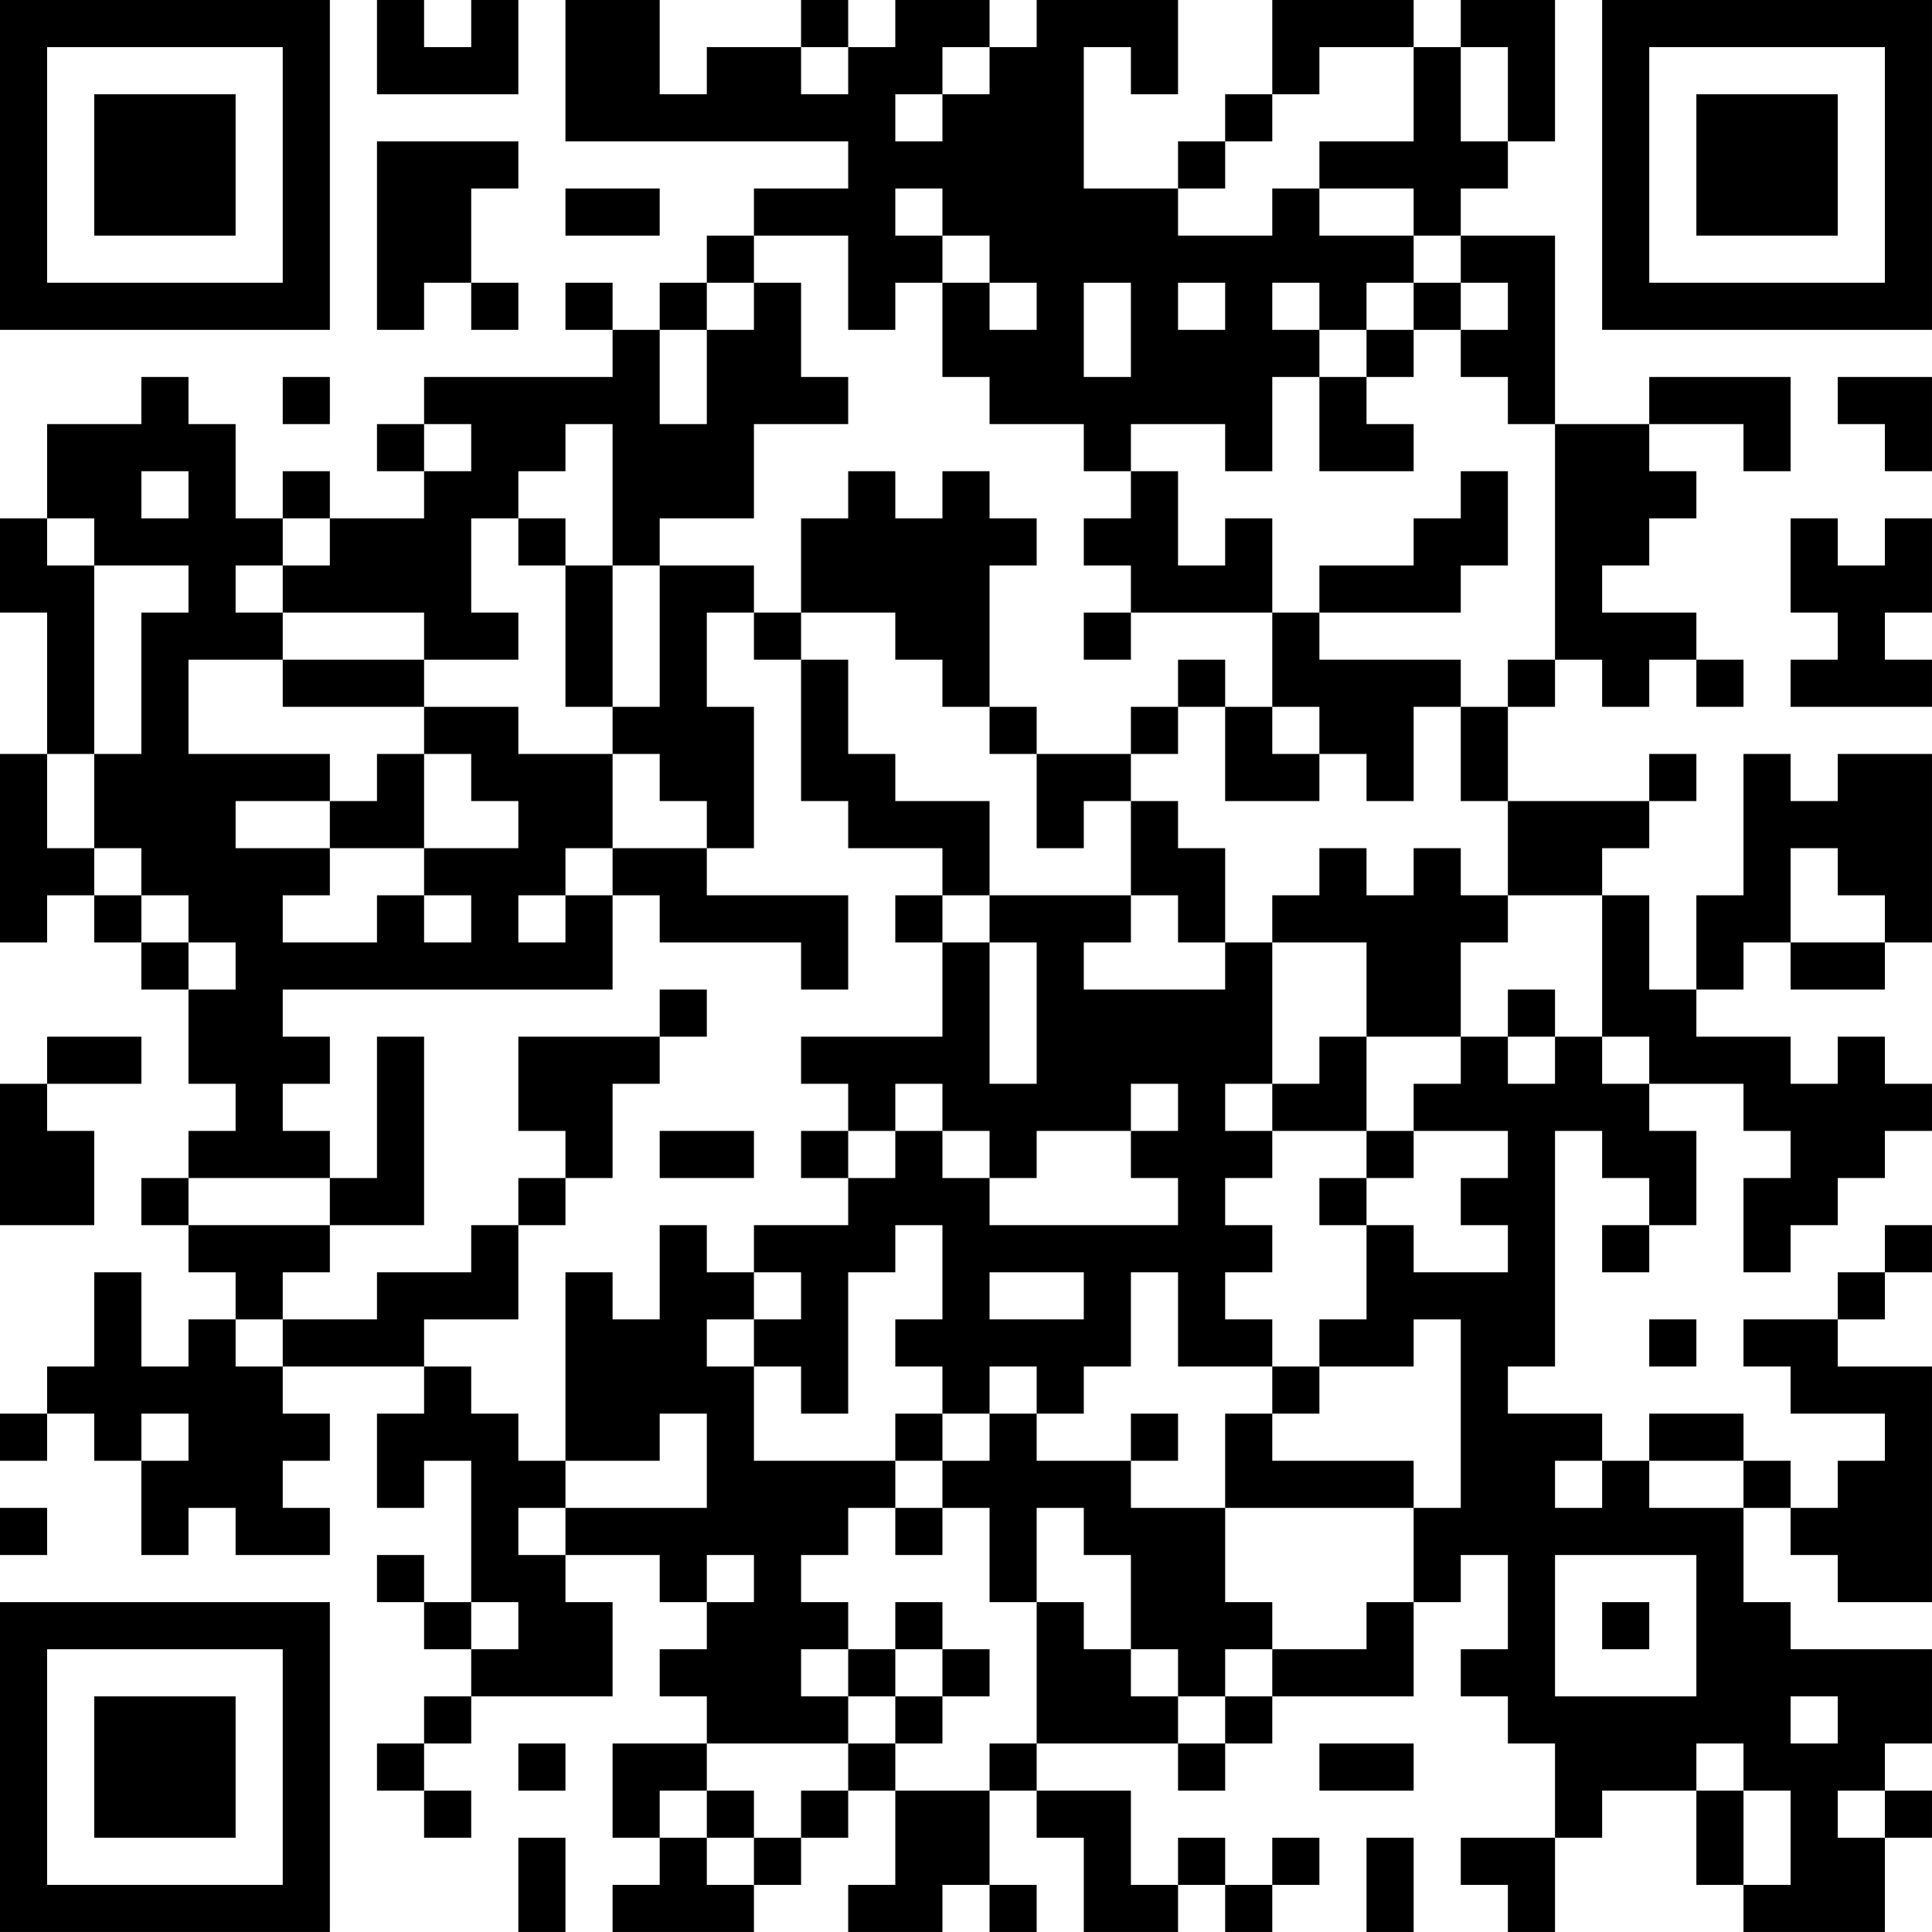 <?xml version="1.0" encoding="UTF-8"?>
<svg xmlns="http://www.w3.org/2000/svg" version="1.1" width="200" height="200" viewBox="0 0 200 200"><rect x="0" y="0" width="200" height="200" fill="#ffffff"/><g transform="scale(4.878)"><g transform="translate(0,0)"><path fill-rule="evenodd" d="M8 0L8 2L11 2L11 0L10 0L10 1L9 1L9 0ZM12 0L12 3L18 3L18 4L16 4L16 5L15 5L15 6L14 6L14 7L13 7L13 6L12 6L12 7L13 7L13 8L9 8L9 9L8 9L8 10L9 10L9 11L7 11L7 10L6 10L6 11L5 11L5 9L4 9L4 8L3 8L3 9L1 9L1 11L0 11L0 13L1 13L1 16L0 16L0 20L1 20L1 19L2 19L2 20L3 20L3 21L4 21L4 23L5 23L5 24L4 24L4 25L3 25L3 26L4 26L4 27L5 27L5 28L4 28L4 29L3 29L3 27L2 27L2 29L1 29L1 30L0 30L0 31L1 31L1 30L2 30L2 31L3 31L3 33L4 33L4 32L5 32L5 33L7 33L7 32L6 32L6 31L7 31L7 30L6 30L6 29L9 29L9 30L8 30L8 32L9 32L9 31L10 31L10 34L9 34L9 33L8 33L8 34L9 34L9 35L10 35L10 36L9 36L9 37L8 37L8 38L9 38L9 39L10 39L10 38L9 38L9 37L10 37L10 36L13 36L13 34L12 34L12 33L14 33L14 34L15 34L15 35L14 35L14 36L15 36L15 37L13 37L13 39L14 39L14 40L13 40L13 41L16 41L16 40L17 40L17 39L18 39L18 38L19 38L19 40L18 40L18 41L20 41L20 40L21 40L21 41L22 41L22 40L21 40L21 38L22 38L22 39L23 39L23 41L25 41L25 40L26 40L26 41L27 41L27 40L28 40L28 39L27 39L27 40L26 40L26 39L25 39L25 40L24 40L24 38L22 38L22 37L25 37L25 38L26 38L26 37L27 37L27 36L30 36L30 34L31 34L31 33L32 33L32 35L31 35L31 36L32 36L32 37L33 37L33 39L31 39L31 40L32 40L32 41L33 41L33 39L34 39L34 38L36 38L36 40L37 40L37 41L40 41L40 39L41 39L41 38L40 38L40 37L41 37L41 35L38 35L38 34L37 34L37 32L38 32L38 33L39 33L39 34L41 34L41 29L39 29L39 28L40 28L40 27L41 27L41 26L40 26L40 27L39 27L39 28L37 28L37 29L38 29L38 30L40 30L40 31L39 31L39 32L38 32L38 31L37 31L37 30L35 30L35 31L34 31L34 30L32 30L32 29L33 29L33 24L34 24L34 25L35 25L35 26L34 26L34 27L35 27L35 26L36 26L36 24L35 24L35 23L37 23L37 24L38 24L38 25L37 25L37 27L38 27L38 26L39 26L39 25L40 25L40 24L41 24L41 23L40 23L40 22L39 22L39 23L38 23L38 22L36 22L36 21L37 21L37 20L38 20L38 21L40 21L40 20L41 20L41 16L39 16L39 17L38 17L38 16L37 16L37 19L36 19L36 21L35 21L35 19L34 19L34 18L35 18L35 17L36 17L36 16L35 16L35 17L32 17L32 15L33 15L33 14L34 14L34 15L35 15L35 14L36 14L36 15L37 15L37 14L36 14L36 13L34 13L34 12L35 12L35 11L36 11L36 10L35 10L35 9L37 9L37 10L38 10L38 8L35 8L35 9L33 9L33 5L31 5L31 4L32 4L32 3L33 3L33 0L31 0L31 1L30 1L30 0L27 0L27 2L26 2L26 3L25 3L25 4L23 4L23 1L24 1L24 2L25 2L25 0L22 0L22 1L21 1L21 0L19 0L19 1L18 1L18 0L17 0L17 1L15 1L15 2L14 2L14 0ZM17 1L17 2L18 2L18 1ZM20 1L20 2L19 2L19 3L20 3L20 2L21 2L21 1ZM28 1L28 2L27 2L27 3L26 3L26 4L25 4L25 5L27 5L27 4L28 4L28 5L30 5L30 6L29 6L29 7L28 7L28 6L27 6L27 7L28 7L28 8L27 8L27 10L26 10L26 9L24 9L24 10L23 10L23 9L21 9L21 8L20 8L20 6L21 6L21 7L22 7L22 6L21 6L21 5L20 5L20 4L19 4L19 5L20 5L20 6L19 6L19 7L18 7L18 5L16 5L16 6L15 6L15 7L14 7L14 9L15 9L15 7L16 7L16 6L17 6L17 8L18 8L18 9L16 9L16 11L14 11L14 12L13 12L13 9L12 9L12 10L11 10L11 11L10 11L10 13L11 13L11 14L9 14L9 13L6 13L6 12L7 12L7 11L6 11L6 12L5 12L5 13L6 13L6 14L4 14L4 16L7 16L7 17L5 17L5 18L7 18L7 19L6 19L6 20L8 20L8 19L9 19L9 20L10 20L10 19L9 19L9 18L11 18L11 17L10 17L10 16L9 16L9 15L11 15L11 16L13 16L13 18L12 18L12 19L11 19L11 20L12 20L12 19L13 19L13 21L6 21L6 22L7 22L7 23L6 23L6 24L7 24L7 25L4 25L4 26L7 26L7 27L6 27L6 28L5 28L5 29L6 29L6 28L8 28L8 27L10 27L10 26L11 26L11 28L9 28L9 29L10 29L10 30L11 30L11 31L12 31L12 32L11 32L11 33L12 33L12 32L15 32L15 30L14 30L14 31L12 31L12 27L13 27L13 28L14 28L14 26L15 26L15 27L16 27L16 28L15 28L15 29L16 29L16 31L19 31L19 32L18 32L18 33L17 33L17 34L18 34L18 35L17 35L17 36L18 36L18 37L15 37L15 38L14 38L14 39L15 39L15 40L16 40L16 39L17 39L17 38L18 38L18 37L19 37L19 38L21 38L21 37L22 37L22 34L23 34L23 35L24 35L24 36L25 36L25 37L26 37L26 36L27 36L27 35L29 35L29 34L30 34L30 32L31 32L31 28L30 28L30 29L28 29L28 28L29 28L29 26L30 26L30 27L32 27L32 26L31 26L31 25L32 25L32 24L30 24L30 23L31 23L31 22L32 22L32 23L33 23L33 22L34 22L34 23L35 23L35 22L34 22L34 19L32 19L32 17L31 17L31 15L32 15L32 14L33 14L33 9L32 9L32 8L31 8L31 7L32 7L32 6L31 6L31 5L30 5L30 4L28 4L28 3L30 3L30 1ZM31 1L31 3L32 3L32 1ZM8 3L8 7L9 7L9 6L10 6L10 7L11 7L11 6L10 6L10 4L11 4L11 3ZM12 4L12 5L14 5L14 4ZM23 6L23 8L24 8L24 6ZM25 6L25 7L26 7L26 6ZM30 6L30 7L29 7L29 8L28 8L28 10L30 10L30 9L29 9L29 8L30 8L30 7L31 7L31 6ZM6 8L6 9L7 9L7 8ZM39 8L39 9L40 9L40 10L41 10L41 8ZM9 9L9 10L10 10L10 9ZM3 10L3 11L4 11L4 10ZM18 10L18 11L17 11L17 13L16 13L16 12L14 12L14 15L13 15L13 12L12 12L12 11L11 11L11 12L12 12L12 15L13 15L13 16L14 16L14 17L15 17L15 18L13 18L13 19L14 19L14 20L17 20L17 21L18 21L18 19L15 19L15 18L16 18L16 15L15 15L15 13L16 13L16 14L17 14L17 17L18 17L18 18L20 18L20 19L19 19L19 20L20 20L20 22L17 22L17 23L18 23L18 24L17 24L17 25L18 25L18 26L16 26L16 27L17 27L17 28L16 28L16 29L17 29L17 30L18 30L18 27L19 27L19 26L20 26L20 28L19 28L19 29L20 29L20 30L19 30L19 31L20 31L20 32L19 32L19 33L20 33L20 32L21 32L21 34L22 34L22 32L23 32L23 33L24 33L24 35L25 35L25 36L26 36L26 35L27 35L27 34L26 34L26 32L30 32L30 31L27 31L27 30L28 30L28 29L27 29L27 28L26 28L26 27L27 27L27 26L26 26L26 25L27 25L27 24L29 24L29 25L28 25L28 26L29 26L29 25L30 25L30 24L29 24L29 22L31 22L31 20L32 20L32 19L31 19L31 18L30 18L30 19L29 19L29 18L28 18L28 19L27 19L27 20L26 20L26 18L25 18L25 17L24 17L24 16L25 16L25 15L26 15L26 17L28 17L28 16L29 16L29 17L30 17L30 15L31 15L31 14L28 14L28 13L31 13L31 12L32 12L32 10L31 10L31 11L30 11L30 12L28 12L28 13L27 13L27 11L26 11L26 12L25 12L25 10L24 10L24 11L23 11L23 12L24 12L24 13L23 13L23 14L24 14L24 13L27 13L27 15L26 15L26 14L25 14L25 15L24 15L24 16L22 16L22 15L21 15L21 12L22 12L22 11L21 11L21 10L20 10L20 11L19 11L19 10ZM1 11L1 12L2 12L2 16L1 16L1 18L2 18L2 19L3 19L3 20L4 20L4 21L5 21L5 20L4 20L4 19L3 19L3 18L2 18L2 16L3 16L3 13L4 13L4 12L2 12L2 11ZM38 11L38 13L39 13L39 14L38 14L38 15L41 15L41 14L40 14L40 13L41 13L41 11L40 11L40 12L39 12L39 11ZM17 13L17 14L18 14L18 16L19 16L19 17L21 17L21 19L20 19L20 20L21 20L21 23L22 23L22 20L21 20L21 19L24 19L24 20L23 20L23 21L26 21L26 20L25 20L25 19L24 19L24 17L23 17L23 18L22 18L22 16L21 16L21 15L20 15L20 14L19 14L19 13ZM6 14L6 15L9 15L9 14ZM27 15L27 16L28 16L28 15ZM8 16L8 17L7 17L7 18L9 18L9 16ZM38 18L38 20L40 20L40 19L39 19L39 18ZM27 20L27 23L26 23L26 24L27 24L27 23L28 23L28 22L29 22L29 20ZM14 21L14 22L11 22L11 24L12 24L12 25L11 25L11 26L12 26L12 25L13 25L13 23L14 23L14 22L15 22L15 21ZM32 21L32 22L33 22L33 21ZM1 22L1 23L0 23L0 26L2 26L2 24L1 24L1 23L3 23L3 22ZM8 22L8 25L7 25L7 26L9 26L9 22ZM19 23L19 24L18 24L18 25L19 25L19 24L20 24L20 25L21 25L21 26L25 26L25 25L24 25L24 24L25 24L25 23L24 23L24 24L22 24L22 25L21 25L21 24L20 24L20 23ZM14 24L14 25L16 25L16 24ZM21 27L21 28L23 28L23 27ZM24 27L24 29L23 29L23 30L22 30L22 29L21 29L21 30L20 30L20 31L21 31L21 30L22 30L22 31L24 31L24 32L26 32L26 30L27 30L27 29L25 29L25 27ZM35 28L35 29L36 29L36 28ZM3 30L3 31L4 31L4 30ZM24 30L24 31L25 31L25 30ZM33 31L33 32L34 32L34 31ZM35 31L35 32L37 32L37 31ZM0 32L0 33L1 33L1 32ZM15 33L15 34L16 34L16 33ZM33 33L33 36L36 36L36 33ZM10 34L10 35L11 35L11 34ZM19 34L19 35L18 35L18 36L19 36L19 37L20 37L20 36L21 36L21 35L20 35L20 34ZM34 34L34 35L35 35L35 34ZM19 35L19 36L20 36L20 35ZM38 36L38 37L39 37L39 36ZM11 37L11 38L12 38L12 37ZM28 37L28 38L30 38L30 37ZM36 37L36 38L37 38L37 40L38 40L38 38L37 38L37 37ZM15 38L15 39L16 39L16 38ZM39 38L39 39L40 39L40 38ZM11 39L11 41L12 41L12 39ZM29 39L29 41L30 41L30 39ZM0 0L0 7L7 7L7 0ZM1 1L1 6L6 6L6 1ZM2 2L2 5L5 5L5 2ZM34 0L34 7L41 7L41 0ZM35 1L35 6L40 6L40 1ZM36 2L36 5L39 5L39 2ZM0 34L0 41L7 41L7 34ZM1 35L1 40L6 40L6 35ZM2 36L2 39L5 39L5 36Z" fill="#000000"/></g></g></svg>
